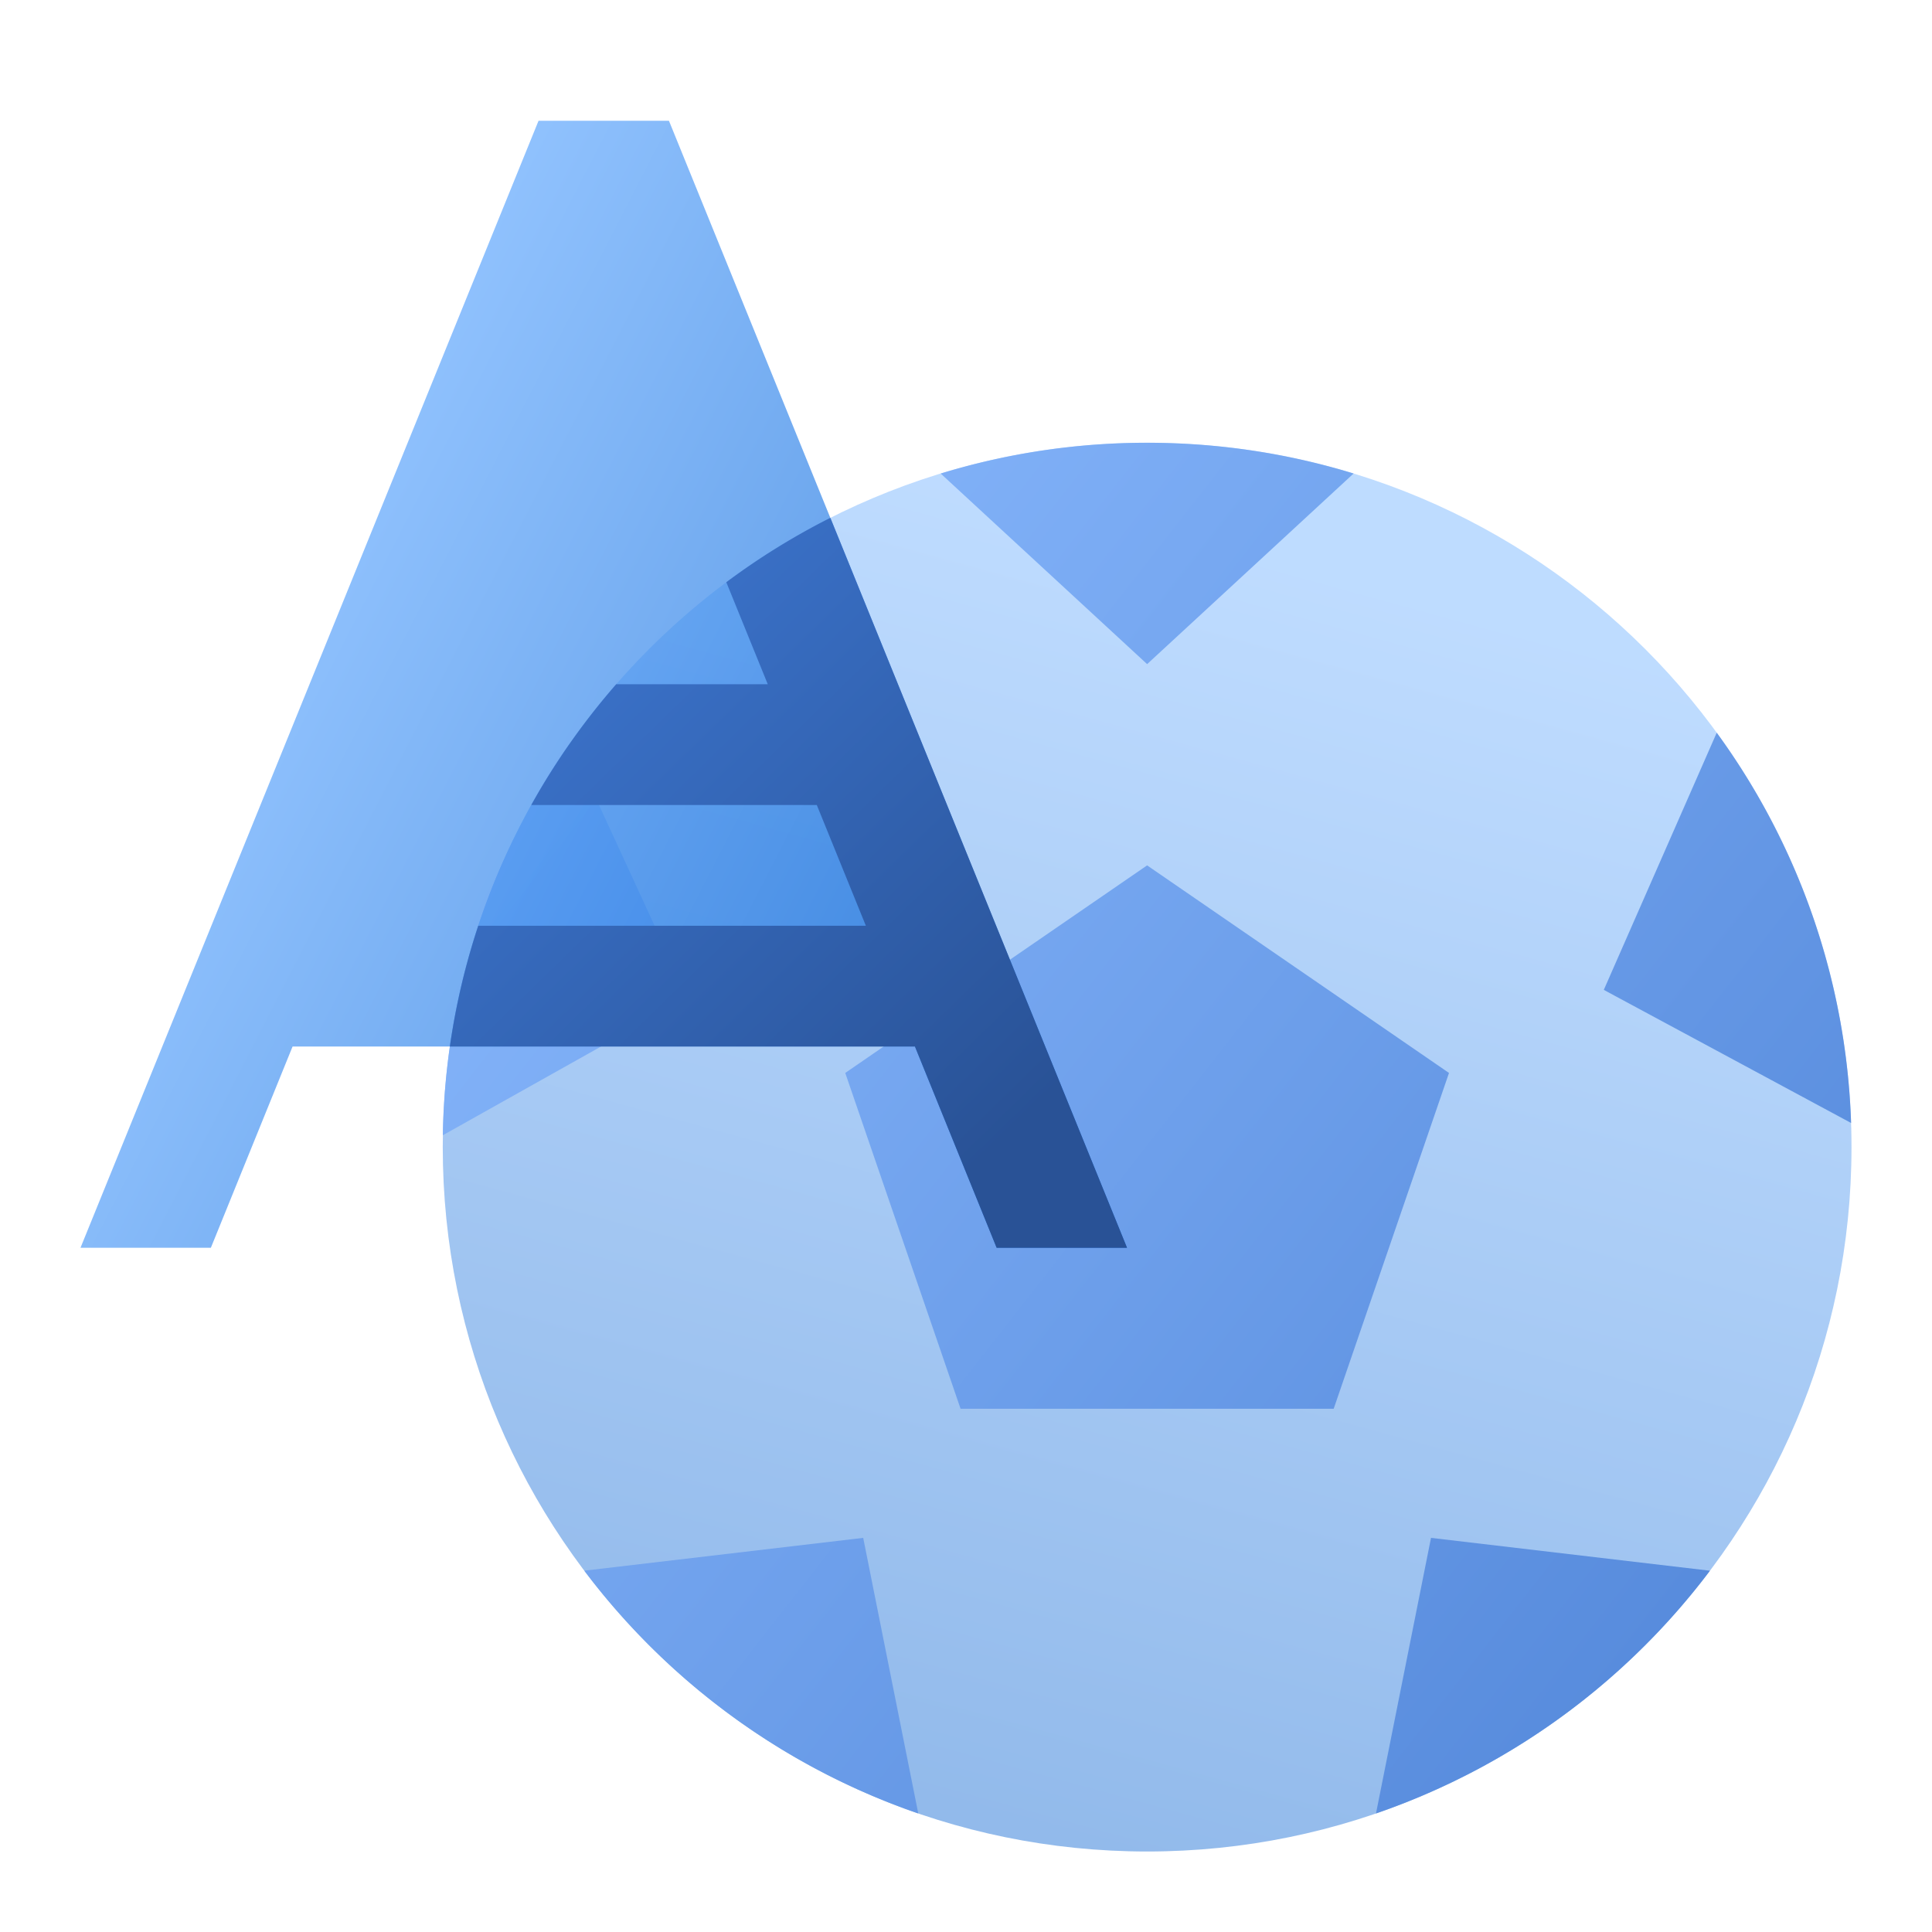 <svg width="48" height="48" fill="none" viewBox="0 0 48 48" xmlns="http://www.w3.org/2000/svg">
  <path fill="url(#prefix__a)" d="M28.5 46C38.165 46 46 38.165 46 28.5S38.165 11 28.5 11 11 18.835 11 28.5 18.835 46 28.5 46Z" clip-rule="evenodd" opacity=".45"/>
  <path fill="url(#prefix__b)" d="M22.814 45.055a17.539 17.539 0 0 1-8.298-6.032l6.93-.815 1.368 6.847Zm-11.812-16.85a17.415 17.415 0 0 1 3.168-9.753l2.917 6.34-6.085 3.413Zm12.367-16.44A17.497 17.497 0 0 1 28.5 11c1.785 0 3.508.267 5.13.764L28.5 16.5l-5.13-4.736Zm19.283 6.439A17.413 17.413 0 0 1 45.99 27.9l-6.144-3.307 2.806-6.39Zm-.168 20.82a17.539 17.539 0 0 1-8.298 6.031l1.367-6.847 6.93.816ZM28.5 21.5l7.5 5.157L33.135 35h-9.27L21 26.657l7.5-5.157Z" clip-rule="evenodd"/>
  <path fill="url(#prefix__c)" d="M16.62 3.001 28 31h-3.238l-2.031-5H7.269l-2.03 5H2L13.38 3h3.24v.001ZM20.293 20l1.219 3H8.488l1.219-3h10.586ZM15 6.97 19.074 17h-8.148L15 6.97Z" clip-rule="evenodd" opacity=".75"/>
  <path fill="url(#prefix__d)" d="M11.177 26h11.554l2.03 5H28l-7.37-18.134-.063.031a17.503 17.503 0 0 0-2.522 1.568L19.075 17h-3.766a17.547 17.547 0 0 0-2.11 3h7.094l1.219 3h-9.63a17.39 17.39 0 0 0-.705 3Z" clip-rule="evenodd"/>
  <defs>
    <linearGradient id="prefix__a" x1="3.121" x2="-6.5" y1="6.19" y2="41.19" gradientUnits="userSpaceOnUse">
      <stop stop-color="#70B1FF"/>
      <stop offset="1" stop-color="#005CCD"/>
    </linearGradient>
    <linearGradient id="prefix__b" x1="3.429" x2="30.859" y1="32.241" y2="53.698" gradientUnits="userSpaceOnUse">
      <stop stop-color="#83B3F9"/>
      <stop offset="1" stop-color="#588CDD"/>
    </linearGradient>
    <linearGradient id="prefix__c" x1="-1.97" x2="22.284" y1="29.638" y2="42.112" gradientUnits="userSpaceOnUse">
      <stop stop-color="#70B1FF"/>
      <stop offset="1" stop-color="#005CCD"/>
    </linearGradient>
    <linearGradient id="prefix__d" x1="34.852" x2="21.433" y1="18.661" y2="4.892" gradientUnits="userSpaceOnUse">
      <stop stop-color="#295296"/>
      <stop offset="1" stop-color="#3E78D3"/>
    </linearGradient>
  </defs>
</svg>
